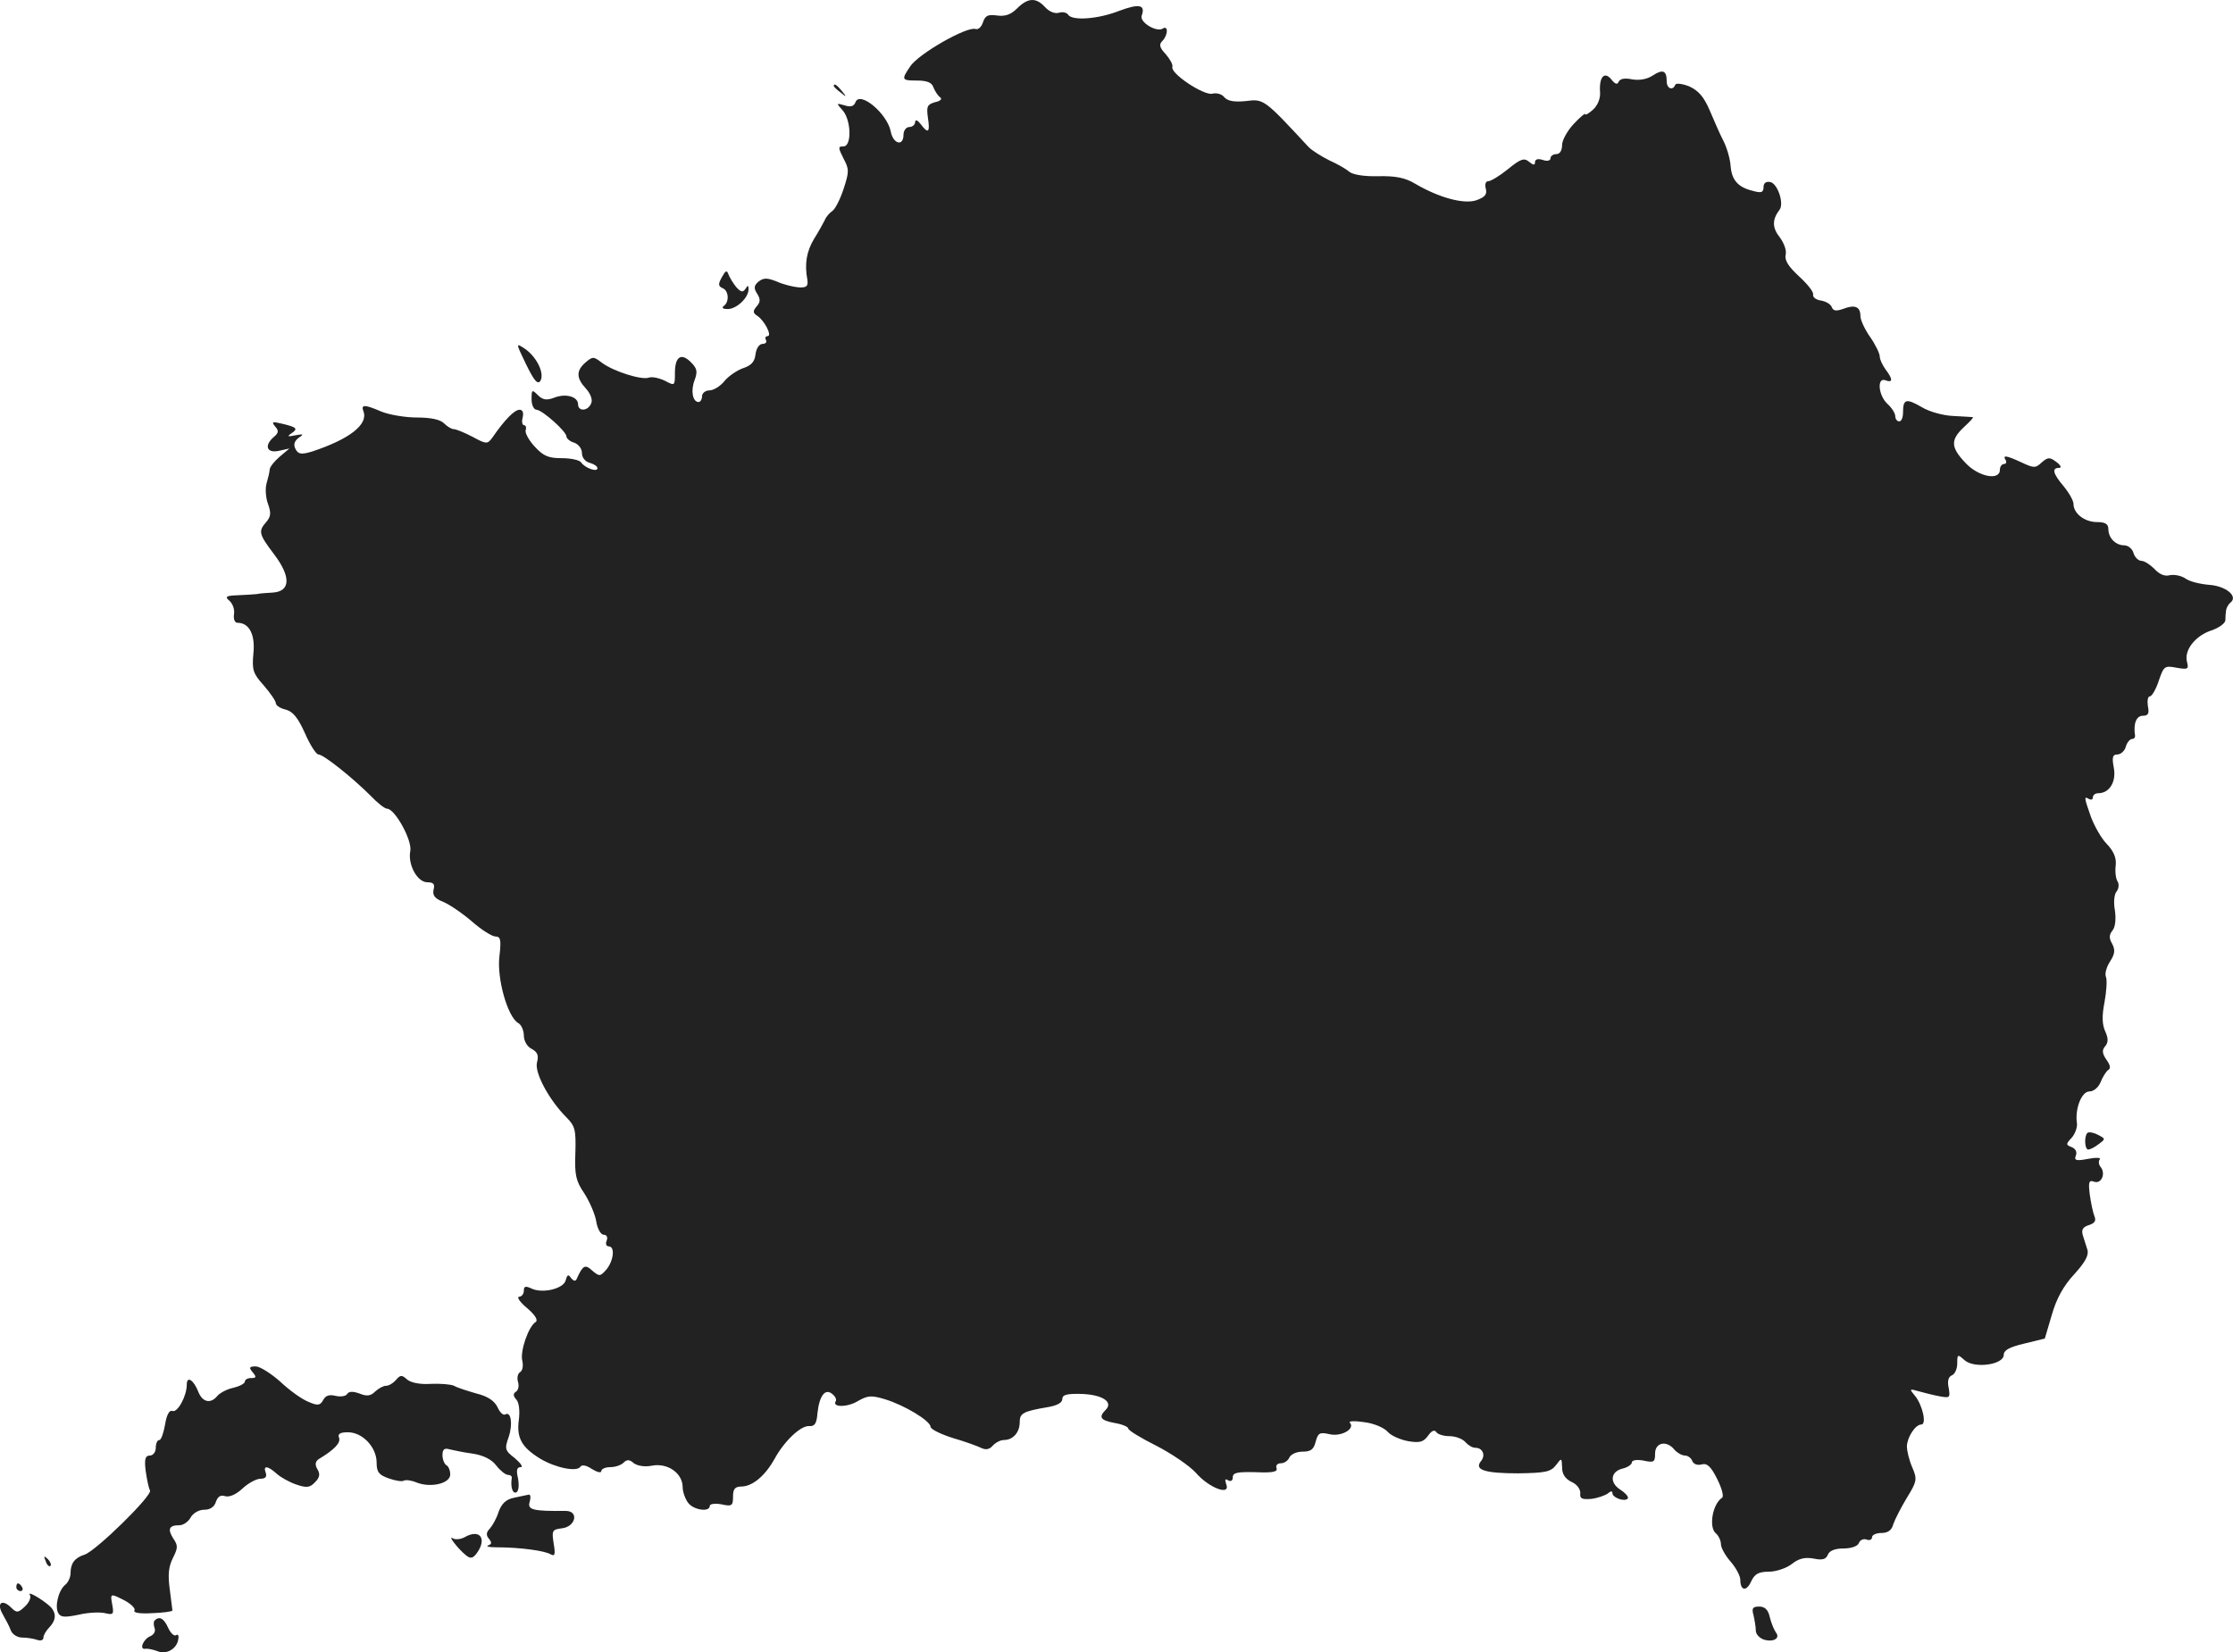 <?xml version="1.0" standalone="no"?>
<!DOCTYPE svg PUBLIC "-//W3C//DTD SVG 20010904//EN"
 "http://www.w3.org/TR/2001/REC-SVG-20010904/DTD/svg10.dtd">
<svg version="1.0" xmlns="http://www.w3.org/2000/svg"
 width="576.385pt" height="426.6pt" viewBox="0 0 576.385 426.6"
 preserveAspectRatio="xMidYMid meet">
<g transform="translate(-756.789,1231.795) scale(0.1,-0.1)"
fill="#222222" stroke="none">
<path d="M10193 12296 c-16 -16 -31 -21 -52 -18 -23 3 -30 0 -36 -18 -4 -12
-12 -19 -19 -17 -21 8 -148 -64 -169 -97 -23 -34 -22 -36 18 -36 25 0 38 -5
42 -17 4 -10 11 -21 17 -26 7 -4 2 -10 -13 -13 -20 -6 -22 -11 -18 -40 6 -38
1 -43 -19 -16 -8 10 -13 12 -14 5 0 -7 -7 -13 -15 -13 -8 0 -15 -9 -15 -20 0
-31 -27 -24 -33 9 -10 47 -80 105 -91 75 -4 -11 -13 -13 -28 -8 -22 6 -22 6
-5 -13 22 -25 24 -93 2 -93 -14 0 -14 -3 0 -31 15 -28 15 -34 0 -80 -9 -27
-22 -52 -29 -56 -7 -5 -16 -15 -19 -23 -4 -8 -16 -30 -28 -49 -19 -32 -25 -64
-17 -106 2 -16 -2 -20 -22 -19 -14 1 -39 7 -57 15 -25 10 -34 10 -47 0 -12
-10 -13 -17 -4 -31 9 -14 9 -22 -1 -33 -10 -12 -10 -17 1 -24 19 -12 40 -53
27 -53 -5 0 -7 -4 -4 -10 3 -5 -1 -10 -9 -10 -8 0 -16 -11 -18 -27 -2 -19 -11
-29 -33 -36 -16 -6 -38 -21 -48 -34 -10 -12 -27 -23 -38 -23 -10 0 -19 -7 -19
-15 0 -8 -4 -15 -9 -15 -15 0 -21 29 -10 57 8 22 6 30 -10 46 -25 25 -41 14
-41 -28 0 -33 0 -34 -26 -20 -15 7 -33 11 -41 8 -19 -7 -91 16 -121 38 -22 17
-24 17 -43 1 -24 -21 -24 -40 1 -67 12 -13 18 -29 14 -38 -8 -21 -34 -22 -34
-3 0 20 -32 29 -62 17 -19 -7 -29 -6 -42 7 -15 15 -16 14 -16 -11 0 -15 6 -27
13 -27 15 -1 77 -56 77 -69 0 -5 9 -13 20 -16 11 -4 20 -15 20 -27 0 -11 8
-22 20 -25 11 -3 20 -9 20 -14 0 -11 -33 1 -42 15 -4 6 -26 11 -50 11 -34 0
-47 5 -70 30 -15 16 -26 36 -23 43 2 6 0 12 -4 12 -5 0 -7 9 -4 20 3 13 0 20
-8 20 -13 0 -38 -25 -71 -73 -12 -16 -15 -16 -50 3 -21 11 -43 20 -49 20 -6 0
-17 7 -25 15 -10 10 -35 15 -70 15 -30 0 -71 7 -91 15 -44 19 -54 19 -47 1 13
-34 -36 -72 -133 -104 -27 -8 -35 -7 -42 6 -6 11 -4 20 7 29 15 10 14 11 -8 7
-19 -4 -22 -3 -10 5 18 12 14 16 -24 25 -25 6 -28 5 -18 -7 10 -11 9 -17 -3
-27 -26 -22 -19 -43 13 -36 l27 6 -25 -21 c-14 -12 -25 -26 -26 -33 0 -6 -4
-22 -8 -36 -4 -14 -2 -39 4 -54 8 -23 7 -32 -5 -46 -21 -24 -19 -31 21 -84 43
-57 42 -95 -4 -98 -15 -1 -34 -2 -42 -4 -8 -1 -31 -2 -50 -3 -29 -1 -32 -4
-20 -14 8 -7 14 -22 12 -34 -2 -14 2 -23 9 -23 30 0 46 -30 41 -79 -4 -43 -1
-52 27 -83 17 -20 31 -40 31 -46 0 -5 11 -13 25 -16 19 -5 32 -21 50 -61 13
-30 29 -55 35 -55 13 0 88 -60 135 -107 17 -18 36 -33 42 -33 20 0 65 -81 60
-109 -7 -35 18 -81 44 -81 16 0 20 -5 16 -19 -3 -15 3 -23 26 -32 16 -7 50
-30 74 -51 24 -21 51 -38 60 -38 13 0 15 -9 10 -51 -7 -57 21 -156 48 -172 8
-4 15 -19 15 -32 0 -14 8 -29 20 -35 15 -8 19 -17 14 -35 -7 -27 32 -98 76
-142 22 -22 25 -32 23 -92 -2 -56 1 -72 23 -104 14 -22 28 -54 31 -73 3 -19
12 -34 19 -34 8 0 11 -6 8 -15 -4 -8 -1 -15 5 -15 17 0 13 -37 -6 -60 -16 -18
-18 -18 -36 -3 -19 18 -25 14 -41 -22 -3 -6 -8 -4 -14 3 -7 11 -10 9 -14 -6
-6 -22 -62 -35 -90 -20 -14 6 -18 5 -18 -7 0 -8 -6 -15 -12 -15 -7 -1 2 -14
20 -29 21 -18 29 -31 23 -36 -19 -11 -41 -76 -35 -100 3 -13 1 -26 -6 -30 -6
-4 -8 -15 -5 -25 3 -10 1 -21 -5 -25 -8 -5 -8 -11 1 -21 7 -8 9 -30 6 -53 -6
-46 8 -70 55 -99 40 -24 95 -35 104 -21 4 6 15 4 30 -6 13 -8 24 -11 24 -5 0
5 10 10 23 10 13 0 28 5 35 12 8 8 15 8 26 -2 10 -7 29 -10 48 -6 40 7 78 -20
78 -56 0 -12 7 -31 14 -40 14 -19 56 -25 56 -8 0 5 13 7 30 4 27 -6 30 -4 30
20 0 20 5 26 23 26 28 1 60 28 84 71 25 46 68 87 90 85 14 -1 19 7 21 34 5 45
20 64 38 49 8 -6 12 -15 9 -19 -10 -16 31 -16 58 1 25 14 34 15 70 4 49 -15
116 -55 117 -71 0 -6 26 -19 58 -29 31 -9 64 -21 74 -26 11 -5 20 -3 28 6 7 8
20 15 29 15 24 0 41 20 41 46 0 23 8 28 73 39 23 4 37 11 37 21 0 11 12 14 50
13 54 -2 82 -21 62 -41 -19 -19 -14 -27 23 -34 19 -3 35 -10 35 -14 0 -5 33
-25 73 -45 39 -20 86 -52 102 -70 34 -39 90 -60 78 -29 -4 12 -3 15 5 10 7 -4
12 -1 12 8 0 12 12 14 59 13 44 -2 57 1 54 10 -3 7 2 13 11 13 9 0 19 7 22 15
4 8 18 15 34 15 22 0 29 6 34 26 6 22 10 25 36 19 30 -7 67 14 52 30 -4 4 13
5 38 1 25 -3 52 -15 60 -25 9 -10 32 -20 53 -24 30 -5 39 -2 51 14 9 13 16 16
21 10 3 -6 19 -11 34 -11 16 0 34 -7 41 -15 7 -8 18 -15 26 -15 19 0 27 -19
15 -34 -19 -23 9 -32 96 -32 70 1 84 4 97 21 15 20 15 19 16 -6 0 -17 8 -29
24 -37 14 -6 23 -18 23 -29 -2 -14 4 -17 28 -15 17 2 36 9 43 14 8 7 12 7 12
0 0 -5 9 -12 20 -15 11 -3 20 -1 20 4 0 5 -9 14 -20 21 -28 18 -25 46 5 54 14
3 25 11 25 16 0 6 12 8 30 5 27 -6 30 -4 30 18 0 29 30 35 50 10 7 -8 19 -15
27 -15 7 0 16 -6 19 -14 3 -8 13 -12 24 -9 14 4 24 -5 40 -37 12 -24 18 -45
13 -49 -25 -16 -35 -77 -16 -92 7 -6 13 -19 13 -28 0 -9 11 -29 25 -45 14 -16
25 -37 25 -47 0 -28 16 -31 28 -4 9 19 19 25 45 25 19 0 46 9 60 20 18 14 33
18 56 14 23 -5 32 -2 37 10 4 10 18 16 40 16 21 0 37 6 40 14 3 8 12 12 20 9
8 -3 14 0 14 6 0 6 11 11 24 11 17 0 27 7 31 23 4 12 20 43 35 68 26 42 27 48
14 78 -8 18 -14 43 -14 55 1 24 22 56 37 56 15 0 3 51 -16 74 -15 18 -15 19 9
12 14 -4 38 -10 54 -13 27 -5 28 -4 24 21 -4 18 -1 29 8 33 8 3 14 17 14 31 0
24 1 24 19 8 25 -22 101 -12 101 14 0 12 15 20 53 29 l53 13 18 61 c12 42 30
75 58 105 28 31 38 49 34 63 -3 10 -9 28 -12 38 -4 14 0 21 16 26 15 5 19 11
14 23 -4 10 -9 35 -12 56 -4 32 -2 38 11 33 19 -7 31 21 17 38 -5 6 -6 15 -2
20 4 4 -10 5 -30 1 -31 -6 -37 -4 -32 8 4 10 -1 18 -10 22 -16 6 -16 8 -1 24
9 10 15 27 14 37 -6 38 12 83 32 83 11 0 23 10 29 24 5 13 14 27 19 31 8 4 6
13 -4 27 -11 16 -12 25 -3 35 8 10 8 20 0 38 -8 17 -9 40 -2 75 5 27 7 57 4
65 -4 8 1 26 10 40 13 20 14 30 6 46 -9 15 -8 24 1 35 7 9 9 29 6 51 -4 20 -2
42 4 49 6 7 7 19 3 26 -5 7 -7 26 -5 42 2 19 -5 36 -23 55 -14 14 -32 46 -41
70 -18 51 -18 54 -5 46 6 -3 10 -1 10 4 0 6 6 11 14 11 29 0 47 30 40 66 -5
27 -3 34 9 34 9 0 19 9 22 20 3 11 11 20 16 20 5 0 8 3 8 8 -5 31 3 52 20 52
14 0 17 6 13 25 -2 14 0 25 5 25 5 0 16 18 23 40 13 38 15 40 46 34 29 -5 32
-4 27 15 -8 30 21 67 62 81 19 6 36 18 37 26 0 8 1 20 2 27 1 6 6 15 11 19 21
16 -11 43 -55 46 -24 2 -52 9 -62 17 -11 7 -28 10 -39 8 -13 -4 -27 2 -40 16
-11 11 -26 21 -34 21 -7 0 -17 9 -20 20 -3 11 -14 20 -24 20 -22 0 -41 19 -41
42 0 13 -8 18 -29 18 -32 0 -61 22 -61 47 0 8 -11 28 -25 45 -28 33 -32 48
-12 48 7 0 4 7 -7 15 -17 13 -22 13 -38 -1 -16 -15 -20 -15 -52 0 -39 18 -50
20 -41 6 3 -5 1 -10 -4 -10 -6 0 -11 -7 -11 -15 0 -29 -56 -18 -89 18 -38 40
-39 59 -4 92 15 14 26 25 23 26 -3 0 -26 2 -51 3 -25 1 -62 11 -81 23 -40 23
-48 21 -48 -14 0 -13 -4 -23 -10 -23 -5 0 -10 6 -10 13 0 8 -9 22 -20 32 -24
22 -28 70 -5 61 19 -7 19 3 0 28 -8 11 -15 26 -15 33 0 8 -11 31 -25 51 -14
20 -25 44 -25 54 0 24 -14 30 -43 19 -19 -7 -27 -6 -31 4 -2 7 -15 15 -28 17
-13 2 -22 9 -20 16 1 7 -16 28 -37 47 -27 25 -37 41 -34 55 3 11 -4 30 -15 45
-20 25 -20 46 -1 71 13 16 -5 69 -24 72 -11 2 -17 -3 -17 -13 0 -14 -6 -16
-27 -10 -38 9 -55 27 -58 64 -1 17 -9 46 -18 64 -9 17 -25 54 -36 80 -15 35
-29 51 -53 62 -18 7 -34 9 -36 4 -6 -16 -22 -10 -22 9 0 28 -10 32 -36 15 -15
-10 -35 -13 -53 -10 -19 4 -31 2 -35 -6 -3 -8 -9 -7 -19 6 -18 22 -32 6 -29
-34 1 -15 -6 -33 -18 -44 -11 -10 -20 -15 -20 -12 0 4 -13 -7 -30 -25 -16 -17
-30 -42 -30 -54 0 -15 -6 -24 -15 -24 -8 0 -15 -5 -15 -11 0 -6 -9 -8 -20 -4
-12 4 -20 2 -20 -6 0 -8 -4 -8 -15 1 -13 11 -22 8 -55 -19 -21 -17 -44 -31
-51 -31 -6 0 -9 -8 -6 -19 4 -15 -2 -22 -24 -30 -32 -11 -96 6 -159 43 -25 15
-50 20 -95 19 -36 -1 -66 4 -75 12 -8 7 -31 20 -51 29 -20 10 -44 25 -53 34
-115 124 -116 125 -162 119 -31 -3 -47 0 -56 10 -6 8 -20 12 -31 9 -22 -5
-108 52 -103 69 2 6 -6 20 -17 33 -16 17 -18 25 -9 34 15 15 16 42 1 32 -16
-10 -61 17 -54 34 10 28 -7 31 -58 12 -56 -22 -122 -26 -132 -10 -4 6 -15 8
-24 5 -11 -3 -25 3 -36 15 -23 25 -44 24 -72 -4z"/>
<path d="M9720 12096 c0 -2 8 -10 18 -17 15 -13 16 -12 3 4 -13 16 -21 21 -21
13z"/>
<path d="M9431 11602 c-10 -18 -9 -23 2 -28 16 -6 18 -36 3 -46 -6 -5 -2 -8
10 -8 23 0 54 29 54 51 0 11 -2 11 -8 1 -7 -10 -12 -8 -24 5 -8 10 -17 25 -20
33 -4 11 -7 10 -17 -8z"/>
<path d="M8926 11377 c21 -43 30 -53 37 -42 11 20 -11 63 -41 83 -23 15 -23
15 4 -41z"/>
<path d="M12956 9393 c-9 -9 -7 -43 2 -43 5 0 17 6 27 14 18 13 18 14 -2 24
-11 6 -23 8 -27 5z"/>
<path d="M8220 8775 c10 -12 10 -15 -4 -15 -9 0 -16 -4 -16 -9 0 -5 -13 -12
-29 -16 -16 -3 -35 -13 -42 -21 -17 -21 -38 -17 -49 10 -12 31 -30 43 -30 19
0 -30 -24 -73 -37 -68 -8 3 -15 -10 -19 -35 -4 -22 -10 -40 -15 -40 -5 0 -9
-9 -9 -20 0 -11 -7 -20 -15 -20 -12 0 -15 -9 -11 -40 3 -22 8 -45 11 -50 8
-12 -140 -157 -169 -166 -25 -8 -36 -22 -36 -48 0 -10 -6 -24 -14 -30 -17 -14
-28 -57 -17 -74 6 -10 18 -10 52 -3 25 6 56 7 68 4 21 -5 23 -3 19 20 -6 32
-6 32 33 12 16 -9 27 -20 24 -25 -4 -6 15 -9 46 -7 28 1 51 4 52 7 0 3 -4 28
-7 55 -5 37 -3 58 8 80 13 26 14 32 1 51 -15 24 -11 34 16 34 10 0 23 9 29 20
6 11 21 20 35 20 15 0 26 7 30 20 5 14 12 19 24 15 11 -3 28 4 45 20 15 14 36
25 46 25 13 0 17 5 14 15 -8 20 5 19 28 -2 10 -9 33 -22 51 -28 26 -9 35 -8
48 6 12 12 14 21 6 34 -7 12 -5 20 4 26 40 24 57 42 52 55 -4 10 3 14 23 14
38 0 74 -39 74 -78 0 -25 6 -32 31 -41 17 -6 35 -9 39 -6 5 3 20 1 34 -5 37
-14 86 -2 86 21 0 10 -4 21 -10 24 -5 3 -10 15 -10 26 0 15 5 19 18 15 9 -2
36 -8 59 -11 28 -4 50 -15 62 -31 10 -13 24 -24 30 -24 6 0 10 -3 10 -7 -4
-24 2 -43 12 -38 6 4 7 19 4 36 -5 21 -3 29 7 29 7 0 0 10 -15 23 -26 20 -27
24 -16 55 11 33 6 67 -9 58 -5 -3 -14 5 -20 19 -8 16 -25 28 -54 35 -24 7 -50
15 -58 20 -9 4 -36 6 -60 5 -28 -2 -51 3 -61 11 -14 13 -18 12 -29 -1 -7 -8
-18 -15 -26 -15 -7 0 -19 -7 -28 -15 -11 -11 -21 -13 -40 -5 -17 6 -27 6 -32
-1 -3 -6 -17 -8 -30 -5 -16 4 -26 1 -32 -11 -8 -14 -14 -15 -39 -4 -17 7 -49
30 -72 52 -24 21 -52 39 -63 39 -17 0 -18 -3 -8 -15z"/>
<path d="M8895 8451 c-21 -4 -32 -15 -40 -36 -5 -17 -16 -36 -23 -44 -9 -9
-10 -17 -2 -26 8 -10 7 -14 -2 -17 -7 -3 3 -5 22 -5 60 0 125 -9 139 -18 11
-6 13 -1 8 28 -5 33 -4 36 21 39 36 4 45 45 10 45 -85 -1 -99 3 -93 23 3 11 3
19 -2 19 -4 -1 -21 -4 -38 -8z"/>
<path d="M8767 8349 c-9 -5 -23 -7 -30 -3 -15 10 12 -26 33 -43 12 -10 18 -9
28 4 28 38 9 65 -31 42z"/>
<path d="M7686 8287 c3 -10 9 -15 12 -12 3 3 0 11 -7 18 -10 9 -11 8 -5 -6z"/>
<path d="M7610 8220 c0 -5 5 -10 11 -10 5 0 7 5 4 10 -3 6 -8 10 -11 10 -2 0
-4 -4 -4 -10z"/>
<path d="M7645 8200 c4 -6 -2 -20 -13 -30 -17 -16 -21 -17 -35 -3 -24 24 -39
12 -22 -17 8 -14 18 -33 21 -42 4 -10 17 -18 29 -18 13 0 30 -3 39 -6 9 -3 16
-1 16 6 0 6 7 18 15 26 16 17 19 33 7 49 -11 15 -66 49 -57 35z"/>
<path d="M12094 8148 c3 -13 6 -31 6 -40 0 -9 9 -19 20 -23 25 -8 44 3 32 18
-5 7 -12 24 -16 40 -4 19 -13 27 -27 27 -17 0 -20 -4 -15 -22z"/>
<path d="M7967 8134 c-3 -3 -3 -12 0 -20 3 -8 -2 -16 -10 -20 -19 -7 -31 -36
-14 -33 6 1 20 -2 31 -6 22 -10 50 5 54 30 2 9 0 15 -6 11 -5 -3 -14 6 -20 19
-11 25 -23 31 -35 19z"/>
</g>
</svg>
